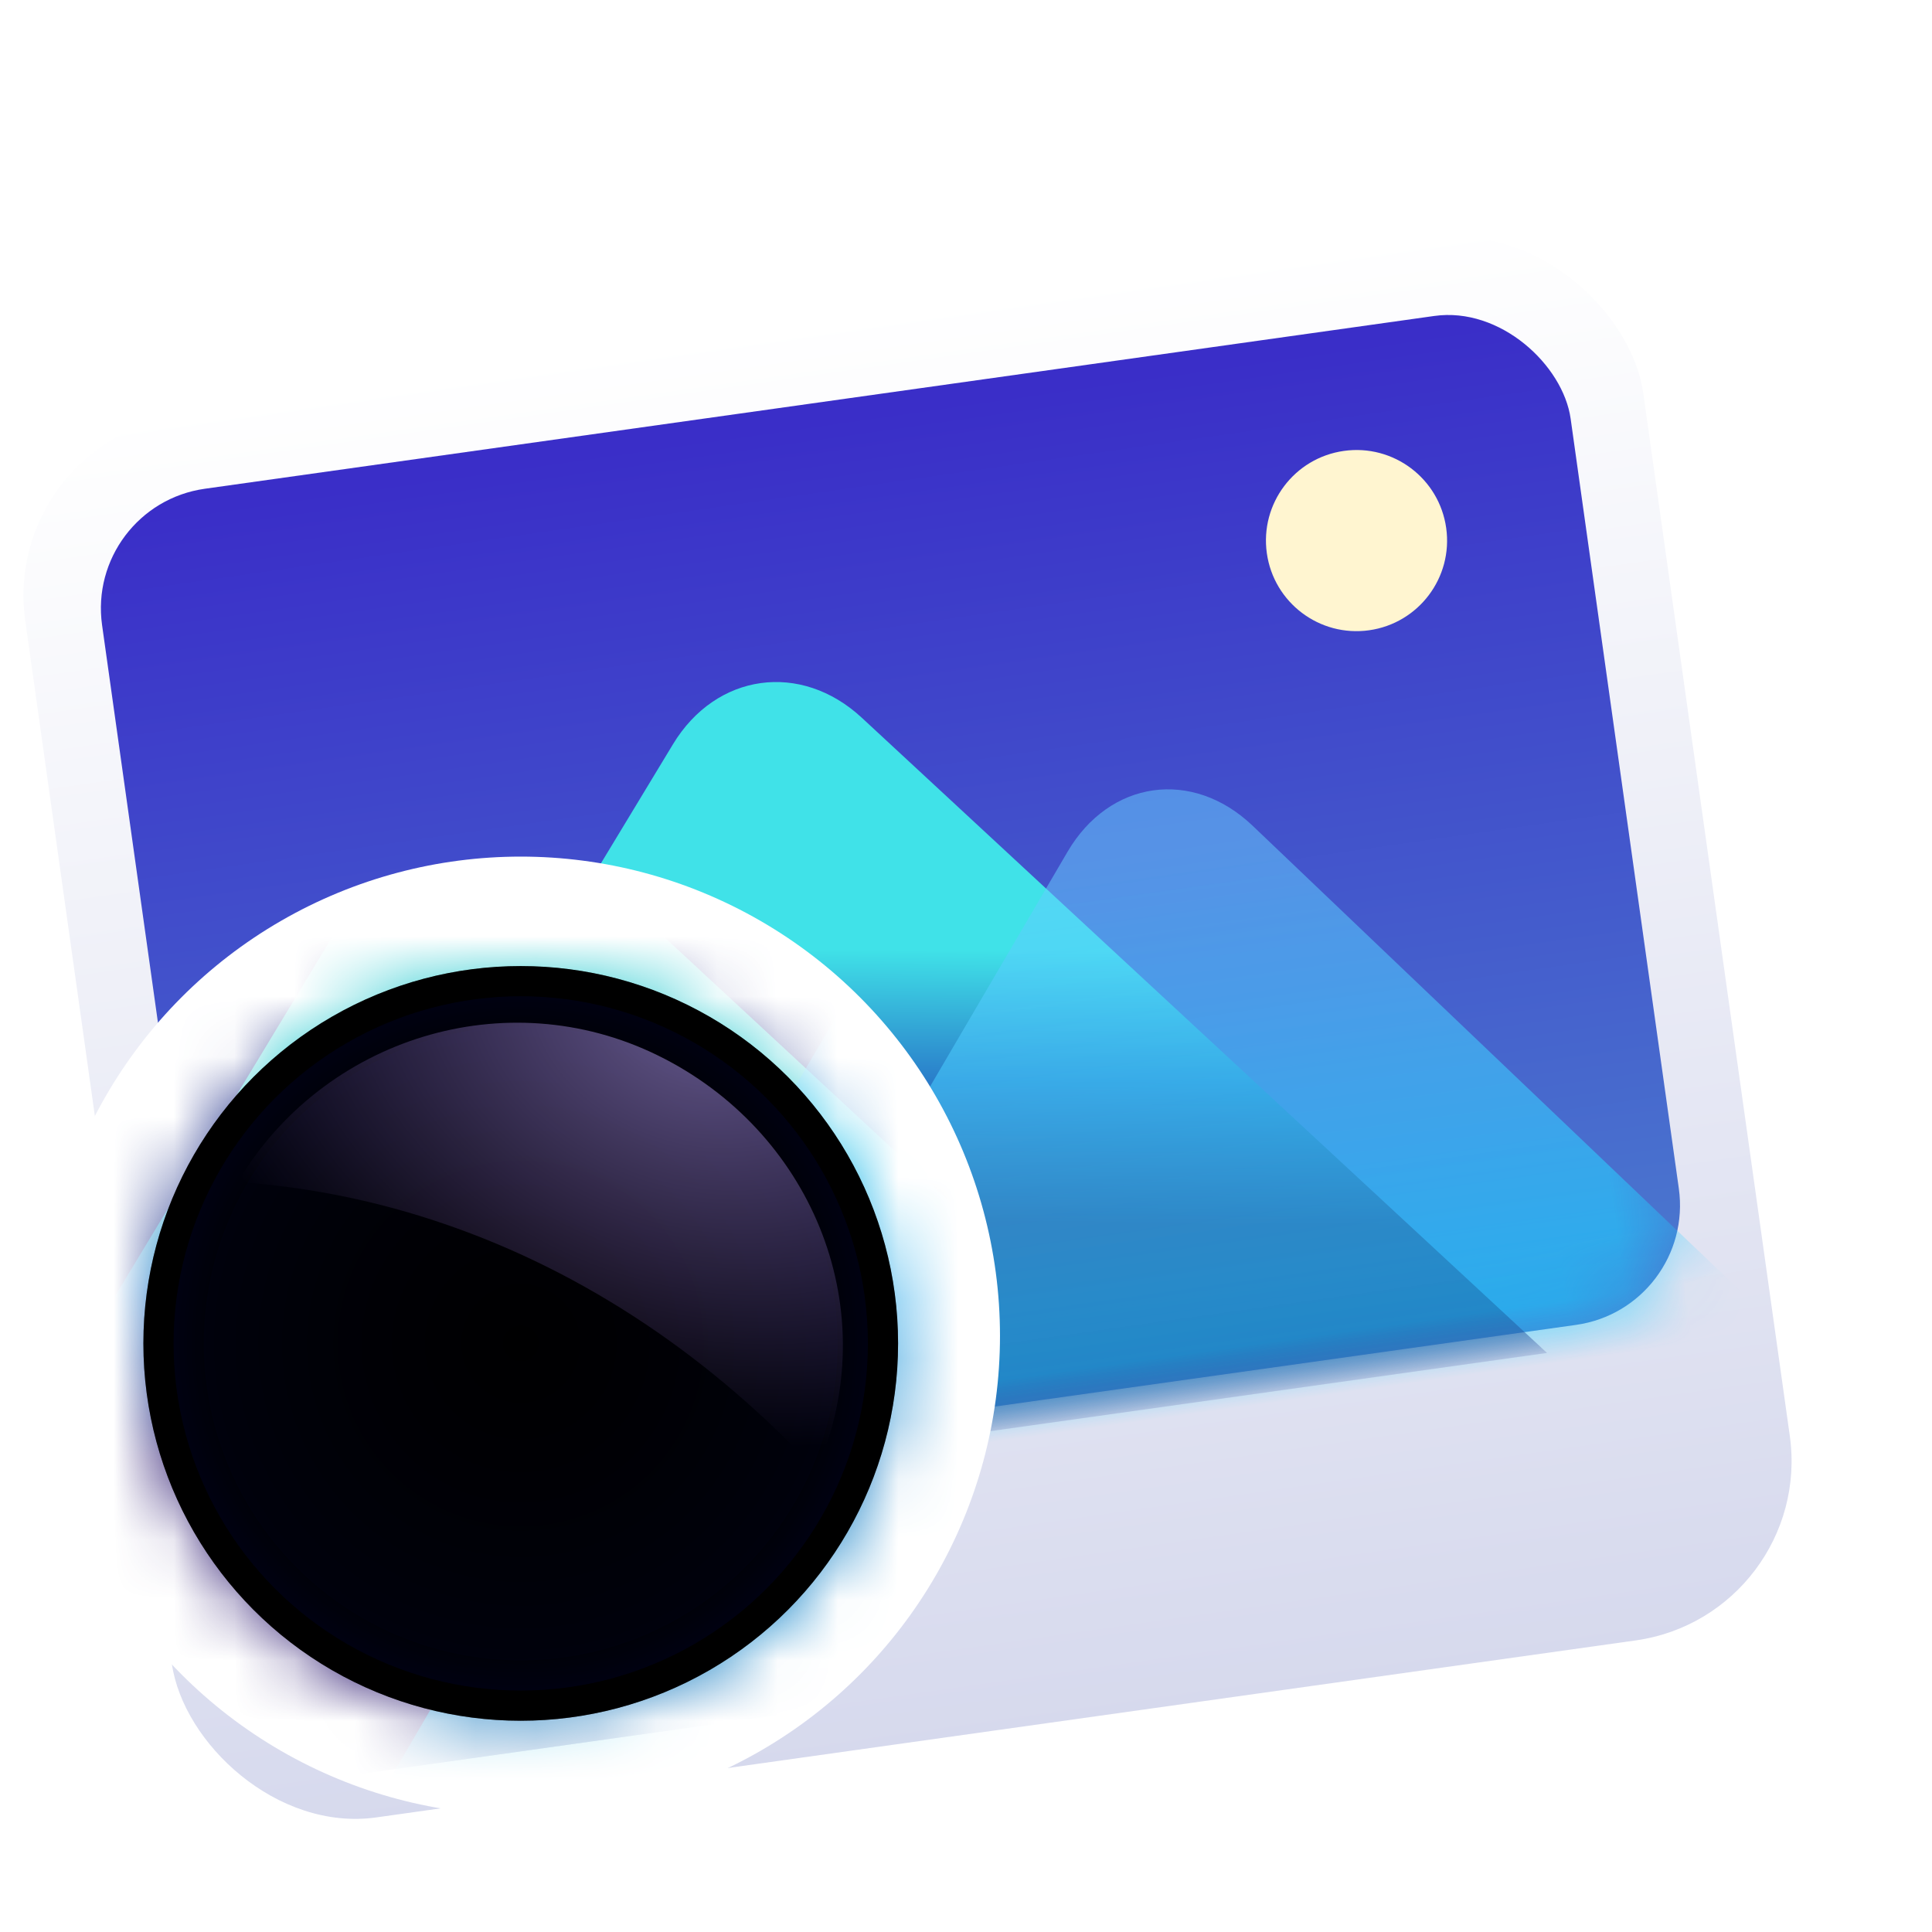 <svg xmlns="http://www.w3.org/2000/svg" xmlns:xlink="http://www.w3.org/1999/xlink" width="32" height="32" viewBox="0 0 32 32">
  <defs>
    <filter id="deepin-image-viewer-a" width="140.6%" height="140%" x="-28.1%" y="-13.3%" filterUnits="objectBoundingBox">
      <feOffset dy="1" in="SourceAlpha" result="shadowOffsetOuter1"/>
      <feGaussianBlur in="shadowOffsetOuter1" result="shadowBlurOuter1" stdDeviation=".5"/>
      <feComposite in="shadowBlurOuter1" in2="SourceAlpha" operator="out" result="shadowBlurOuter1"/>
      <feColorMatrix in="shadowBlurOuter1" result="shadowMatrixOuter1" values="0 0 0 0 0   0 0 0 0 0   0 0 0 0 0  0 0 0 0.15 0"/>
      <feMerge>
        <feMergeNode in="shadowMatrixOuter1"/>
        <feMergeNode in="SourceGraphic"/>
      </feMerge>
    </filter>
    <linearGradient id="deepin-image-viewer-b" x1="50%" x2="50%" y1="0%" y2="100%">
      <stop offset="0%" stop-color="#FFF"/>
      <stop offset="100%" stop-color="#D6D9ED"/>
    </linearGradient>
    <linearGradient id="deepin-image-viewer-d" x1="50%" x2="50%" y1="100%" y2="1.926%">
      <stop offset="0%" stop-color="#4B7BCF"/>
      <stop offset="100%" stop-color="#3A2EC8"/>
    </linearGradient>
    <rect id="deepin-image-viewer-c" width="24.563" height="16.875" x=".061" y=".048" rx="2"/>
    <linearGradient id="deepin-image-viewer-f" x1="49.803%" x2="41.314%" y1="35.88%" y2="68.829%">
      <stop offset="0%" stop-color="#40E2E8"/>
      <stop offset="47.667%" stop-color="#2A7ECA"/>
      <stop offset="100%" stop-color="#332075"/>
    </linearGradient>
    <linearGradient id="deepin-image-viewer-g" x1="50%" x2="50%" y1="11.914%" y2="100%">
      <stop offset="0%" stop-color="#67CEFF" stop-opacity=".8"/>
      <stop offset="100%" stop-color="#00CDFF"/>
    </linearGradient>
    <filter id="deepin-image-viewer-h" width="164.7%" height="164.7%" x="-35.3%" y="-35.3%" filterUnits="objectBoundingBox">
      <feOffset dy="-1" in="SourceAlpha" result="shadowOffsetOuter1"/>
      <feGaussianBlur in="shadowOffsetOuter1" result="shadowBlurOuter1" stdDeviation=".5"/>
      <feColorMatrix in="shadowBlurOuter1" result="shadowMatrixOuter1" values="0 0 0 0 0.092   0 0 0 0 0.219   0 0 0 0 0.626  0 0 0 0.302 0"/>
      <feMerge>
        <feMergeNode in="shadowMatrixOuter1"/>
        <feMergeNode in="SourceGraphic"/>
      </feMerge>
    </filter>
    <circle id="deepin-image-viewer-i" cx="6.255" cy="6.25" r="6.25"/>
    <linearGradient id="deepin-image-viewer-m" x1="50%" x2="50%" y1="0%" y2="100%">
      <stop offset="0%" stop-color="#FFF"/>
      <stop offset="100%" stop-color="#E7E7E7"/>
    </linearGradient>
    <rect id="deepin-image-viewer-l" width="33.063" height="28.688" x=".011" y=".009" rx="3"/>
    <filter id="deepin-image-viewer-k" width="118.1%" height="120.9%" x="-9.1%" y="-10.5%" filterUnits="objectBoundingBox">
      <feMorphology in="SourceAlpha" operator="dilate" radius=".5" result="shadowSpreadOuter1"/>
      <feOffset in="shadowSpreadOuter1" result="shadowOffsetOuter1"/>
      <feGaussianBlur in="shadowOffsetOuter1" result="shadowBlurOuter1" stdDeviation=".5"/>
      <feColorMatrix in="shadowBlurOuter1" values="0 0 0 0 0   0 0 0 0 0   0 0 0 0 0  0 0 0 0.05 0"/>
    </filter>
    <linearGradient id="deepin-image-viewer-o" x1="50%" x2="50%" y1="100%" y2="1.926%">
      <stop offset="0%" stop-color="#4068AD"/>
      <stop offset="100%" stop-color="#352E86"/>
    </linearGradient>
    <rect id="deepin-image-viewer-n" width="29.766" height="20.742" x="0" y="0" rx="2"/>
    <linearGradient id="deepin-image-viewer-q" x1="49.803%" x2="41.314%" y1="35.865%" y2="68.85%">
      <stop offset="0%" stop-color="#40D0D5"/>
      <stop offset="47.667%" stop-color="#2A7ECA"/>
      <stop offset="100%" stop-color="#332075"/>
    </linearGradient>
    <linearGradient id="deepin-image-viewer-r" x1="50%" x2="50%" y1="11.914%" y2="100%">
      <stop offset="0%" stop-color="#32BEFF" stop-opacity=".8"/>
      <stop offset="100%" stop-color="#00CDFF"/>
    </linearGradient>
    <radialGradient id="deepin-image-viewer-u" cx="50%" cy="50%" r="55.707%" fx="50%" fy="50%">
      <stop offset="0%" stop-color="#01001F" stop-opacity=".036"/>
      <stop offset="81.152%" stop-color="#000636" stop-opacity=".219"/>
      <stop offset="100%" stop-color="#01003C" stop-opacity=".688"/>
    </radialGradient>
    <circle id="deepin-image-viewer-t" cx="8.125" cy="8.188" r="6.25"/>
    <filter id="deepin-image-viewer-s" width="172%" height="172%" x="-36%" y="-36%" filterUnits="objectBoundingBox">
      <feOffset in="SourceAlpha" result="shadowOffsetOuter1"/>
      <feGaussianBlur in="shadowOffsetOuter1" result="shadowBlurOuter1" stdDeviation="1.5"/>
      <feComposite in="shadowBlurOuter1" in2="SourceAlpha" operator="out" result="shadowBlurOuter1"/>
      <feColorMatrix in="shadowBlurOuter1" values="0 0 0 0 0.279   0 0 0 0 0.447   0 0 0 0 1  0 0 0 1 0"/>
    </filter>
    <radialGradient id="deepin-image-viewer-v" cx="20.808%" cy="86.4%" r="74.745%" fx="20.808%" fy="86.4%" gradientTransform="matrix(.461 -.86 1.048 .688 -.793 .448)">
      <stop offset=".037%" stop-color="#C0A8FF" stop-opacity=".515"/>
      <stop offset="100%" stop-color="#B385FF" stop-opacity="0"/>
    </radialGradient>
  </defs>
  <g fill="none" fill-rule="evenodd" filter="url(#deepin-image-viewer-a)" transform="translate(0 2)">
    <g transform="rotate(-8 30.816 2.15)">
      <rect width="27.063" height="23.438" fill="url(#deepin-image-viewer-b)" rx="3"/>
      <g transform="translate(1.189 1.202)">
        <mask id="deepin-image-viewer-e" fill="#fff">
          <use xlink:href="#deepin-image-viewer-c"/>
        </mask>
        <use fill="url(#deepin-image-viewer-d)" xlink:href="#deepin-image-viewer-c"/>
        <circle cx="20.831" cy="3.553" r="1.5" fill="#FFF5D0" mask="url(#deepin-image-viewer-e)"/>
        <path fill="url(#deepin-image-viewer-f)" d="M-0.626,17.316 L9.15,5.318 C10.022,4.248 11.439,4.252 12.308,5.318 L22.083,17.316 L-0.626,17.316 Z" mask="url(#deepin-image-viewer-e)"/>
        <path fill="url(#deepin-image-viewer-g)" fill-opacity=".65" d="M6.944,18.644 L15.374,7.991 C16.229,6.911 17.616,6.912 18.47,7.991 L26.901,18.644 L6.944,18.644 Z" mask="url(#deepin-image-viewer-e)" style="mix-blend-mode:soft-light"/>
      </g>
    </g>
    <g filter="url(#deepin-image-viewer-h)" transform="translate(.5 12.063)">
      <circle cx="8.125" cy="8.063" r="7.938" fill="#FFF"/>
      <g transform="translate(1.875 1.938)">
        <mask id="deepin-image-viewer-j" fill="#fff">
          <use xlink:href="#deepin-image-viewer-i"/>
        </mask>
        <use fill="#FFF" fill-opacity=".188" xlink:href="#deepin-image-viewer-i"/>
        <g mask="url(#deepin-image-viewer-j)">
          <g transform="rotate(-8 -56.626 67.895)">
            <use fill="#000" filter="url(#deepin-image-viewer-k)" xlink:href="#deepin-image-viewer-l"/>
            <use fill="url(#deepin-image-viewer-m)" xlink:href="#deepin-image-viewer-l"/>
            <g transform="translate(1.657 1.55)">
              <mask id="deepin-image-viewer-p" fill="#fff">
                <use xlink:href="#deepin-image-viewer-n"/>
              </mask>
              <use fill="url(#deepin-image-viewer-o)" xlink:href="#deepin-image-viewer-n"/>
              <ellipse cx="24.691" cy="3.939" fill="#FFF5D0" mask="url(#deepin-image-viewer-p)" rx="1.54" ry="1.546"/>
              <path fill="url(#deepin-image-viewer-q)" d="M-0.827,20.742 L11.237,5.927 C12.109,4.857 13.521,4.854 14.394,5.927 L26.458,20.742 L-0.827,20.742 Z" mask="url(#deepin-image-viewer-p)"/>
              <path fill="url(#deepin-image-viewer-r)" fill-opacity=".65" d="M8.268,22.338 L18.702,9.146 C19.561,8.06 20.954,8.06 21.812,9.146 L32.246,22.338 L8.268,22.338 Z" mask="url(#deepin-image-viewer-p)" style="mix-blend-mode:soft-light"/>
            </g>
          </g>
        </g>
      </g>
      <use fill="#000" filter="url(#deepin-image-viewer-s)" xlink:href="#deepin-image-viewer-t"/>
      <circle cx="8.125" cy="8.188" r="5.75" fill="url(#deepin-image-viewer-u)" stroke="#000" stroke-linejoin="square" stroke-opacity=".3"/>
      <path fill="url(#deepin-image-viewer-v)" d="M4.823,2.791 C4.758,2.682 4.803,2.825 4.733,2.931 C3.167,5.26 3.762,8.343 5.966,10.071 C8.17,11.8 11.32,11.502 13.208,9.466 C12.067,9.141 10.995,8.67 10.003,8.075 C7.879,6.804 6.121,4.969 4.823,2.791 Z" transform="rotate(168 8.53 6.977)" style="mix-blend-mode:lighten"/>
    </g>
  </g>
</svg>
